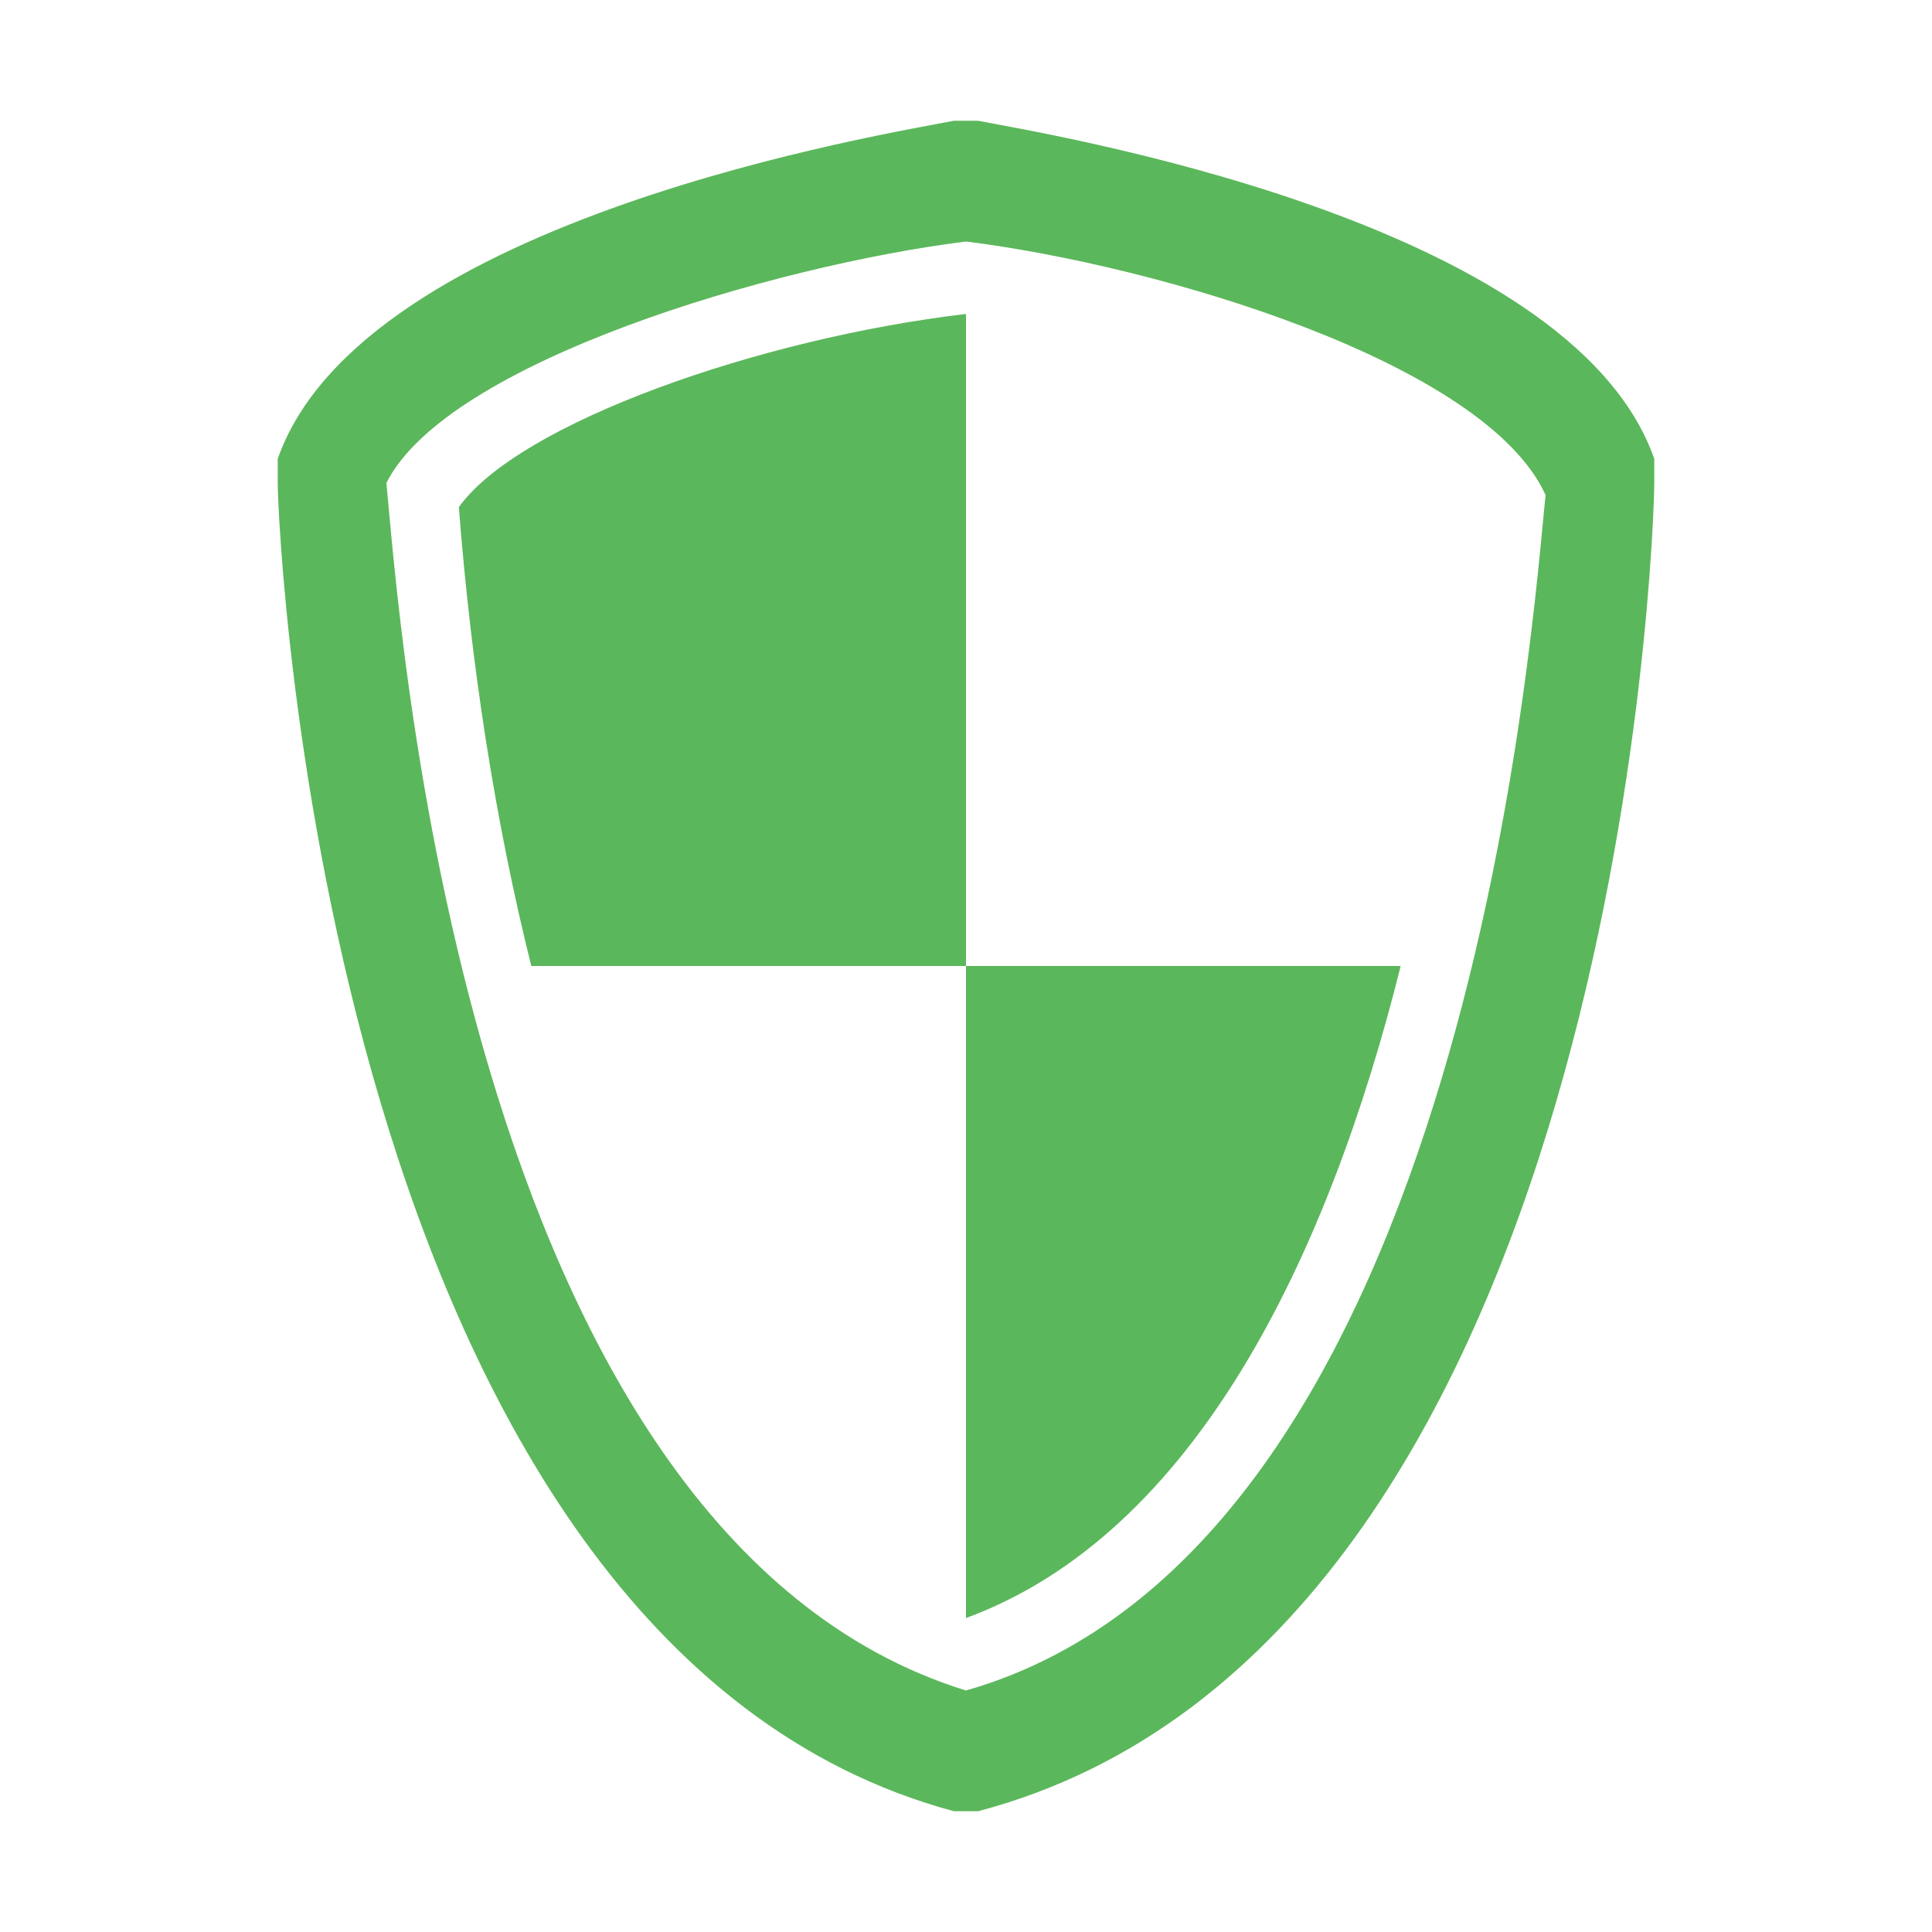 <svg xmlns="http://www.w3.org/2000/svg" viewBox="0 0 16 16"><g fill="#5bb75b"><path d="M8 13.4c1.9-.7 3-3 3.6-5.4H8v5.4zM3.8 4.2c.1 1.3.3 2.6.6 3.8H8V2.6c-1.7.2-3.7.9-4.2 1.6z"/><path d="M13.7 3.8C13 1.8 8.6 1.1 8.1 1h-.2c-.5.1-4.9.8-5.6 2.8V4c0 .4.4 9.6 5.6 11h.2c5.3-1.4 5.6-10.6 5.6-11v-.2zM8 14C3.8 12.7 3.3 5 3.2 4 3.7 3 6.4 2.2 8 2c1.6.2 4.3 1 4.8 2.1-.1.9-.6 8.7-4.8 9.9z"/></g><path fill="none" d="M1 1h14v14H1z"/></svg>
